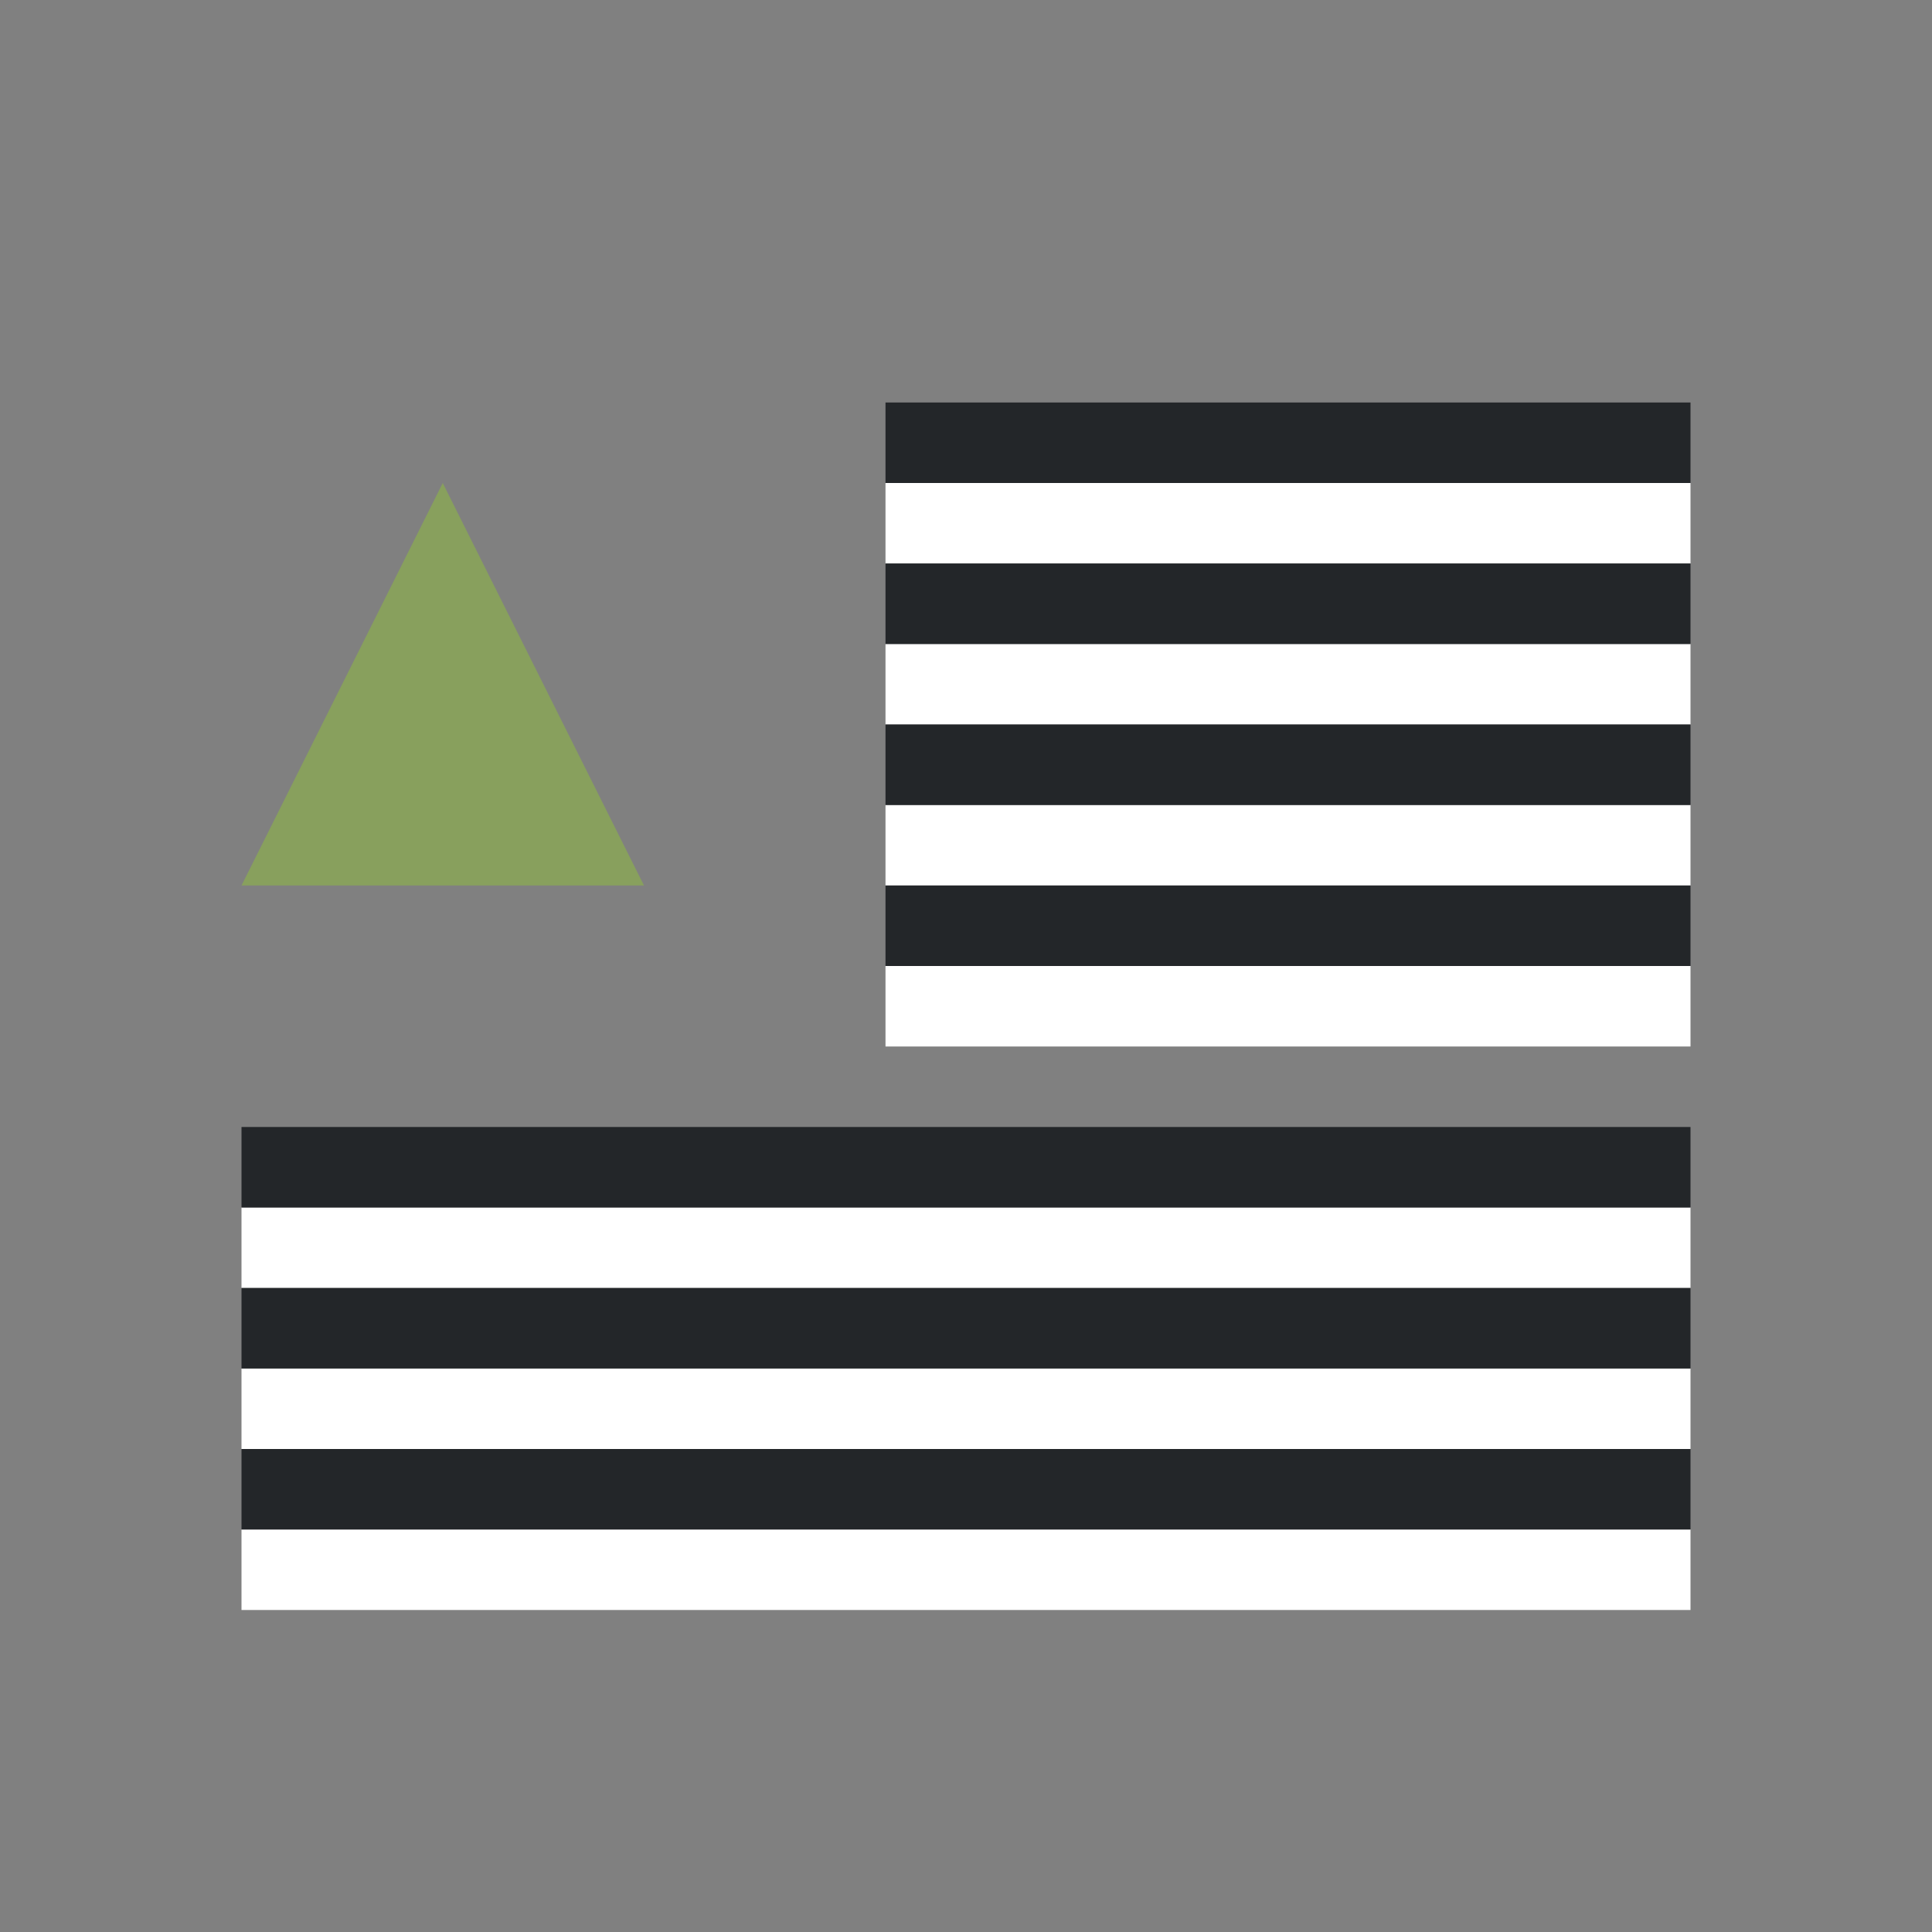 <?xml version="1.0" encoding="UTF-8" standalone="no"?>
<svg
   xmlns:dc="http://purl.org/dc/elements/1.1/"
   xmlns:cc="http://creativecommons.org/ns#"
   xmlns:rdf="http://www.w3.org/1999/02/22-rdf-syntax-ns#"
   xmlns:svg="http://www.w3.org/2000/svg"
   xmlns="http://www.w3.org/2000/svg"
   xmlns:sodipodi="http://sodipodi.sourceforge.net/DTD/sodipodi-0.dtd"
   xmlns:inkscape="http://www.inkscape.org/namespaces/inkscape"
   viewBox="0 0 24 24"
   version="1.1"
   id="svg6"
   sodipodi:docname="lc_moveup.svg"
   inkscape:version="1.0.1 (3bc2e813f5, 2020-09-07)"
   inkscape:export-filename="/home/jupiter007/Libreoffice yaru theme fullcolor/build/cmd/lc_moveup.png"
   inkscape:export-xdpi="96"
   inkscape:export-ydpi="96">
  <rect x="0" y="0" width="24" height="24" fill="#808080" stroke="none"/>
  <defs
     id="defs10" />
  <sodipodi:namedview
     pagecolor="#808080"
     bordercolor="#666666"
     borderopacity="1"
     objecttolerance="10"
     gridtolerance="10"
     guidetolerance="10"
     inkscape:pageopacity="0"
     inkscape:pageshadow="2"
     inkscape:window-width="1920"
     inkscape:window-height="1016"
     id="namedview8"
     showgrid="true"
     inkscape:zoom="22.627418"
     inkscape:cx="8.0174834"
     inkscape:cy="8.7796919"
     inkscape:window-x="1920"
     inkscape:window-y="27"
     inkscape:window-maximized="1"
     inkscape:current-layer="svg6"
     inkscape:document-rotation="0">
    <inkscape:grid
       type="xygrid"
       id="grid822" />
  </sodipodi:namedview>
  <path
     style="fill:#88a05d;fill-opacity:1;stroke:none;stroke-width:1px;stroke-linecap:butt;stroke-linejoin:miter;stroke-opacity:1"
     d="M 8,11 5.5,6 3,11 Z"
     id="path834"
     inkscape:connector-curvature="0"
     sodipodi:nodetypes="cccc" />
  <rect
     style="fill:#ffffff;fill-rule:evenodd;stroke-width:3;stroke-linecap:round;stroke-linejoin:round"
     id="rect843-2"
     width="10"
     height="1"
     x="-21"
     y="-7"
     transform="scale(-1)" />
  <rect
     style="fill:#232629;fill-rule:evenodd;stroke-width:3;stroke-linecap:round;stroke-linejoin:round"
     id="rect861"
     width="10"
     height="1"
     x="-21"
     y="-6"
     transform="scale(-1)" />
  <rect
     style="fill:#ffffff;fill-rule:evenodd;stroke-width:3;stroke-linecap:round;stroke-linejoin:round"
     id="rect885"
     width="10"
     height="1"
     x="-21"
     y="-9"
     transform="scale(-1)" />
  <rect
     style="fill:#232629;fill-rule:evenodd;stroke-width:3;stroke-linecap:round;stroke-linejoin:round"
     id="rect887"
     width="10"
     height="1"
     x="-21"
     y="-8"
     transform="scale(-1)" />
  <rect
     style="fill:#ffffff;fill-rule:evenodd;stroke-width:3;stroke-linecap:round;stroke-linejoin:round"
     id="rect889"
     width="10"
     height="1"
     x="-21"
     y="-11"
     transform="scale(-1)" />
  <rect
     style="fill:#232629;fill-rule:evenodd;stroke-width:3;stroke-linecap:round;stroke-linejoin:round"
     id="rect891"
     width="10"
     height="1"
     x="-21"
     y="-10"
     transform="scale(-1)" />
  <rect
     style="fill:#ffffff;fill-rule:evenodd;stroke-width:3;stroke-linecap:round;stroke-linejoin:round"
     id="rect867"
     width="18"
     height="1"
     x="-21"
     y="-16"
     transform="scale(-1)" />
  <rect
     style="fill:#232629;fill-rule:evenodd;stroke-width:3;stroke-linecap:round;stroke-linejoin:round"
     id="rect869"
     width="18"
     height="1"
     x="-21"
     y="-15"
     transform="scale(-1)" />
  <rect
     style="fill:#ffffff;fill-rule:evenodd;stroke-width:3;stroke-linecap:round;stroke-linejoin:round"
     id="rect905"
     width="10"
     height="1"
     x="-21"
     y="-13"
     transform="scale(-1)" />
  <rect
     style="fill:#232629;fill-rule:evenodd;stroke-width:3;stroke-linecap:round;stroke-linejoin:round"
     id="rect907"
     width="10"
     height="1"
     x="-21"
     y="-12"
     transform="scale(-1)" />
  <rect
     style="fill:#ffffff;fill-rule:evenodd;stroke-width:3;stroke-linecap:round;stroke-linejoin:round"
     id="rect860"
     width="18"
     height="1"
     x="-21"
     y="-20"
     transform="scale(-1)" />
  <rect
     style="fill:#232629;fill-rule:evenodd;stroke-width:3;stroke-linecap:round;stroke-linejoin:round"
     id="rect862"
     width="18"
     height="1"
     x="-21"
     y="-19"
     transform="scale(-1)" />
  <rect
     style="fill:#ffffff;fill-rule:evenodd;stroke-width:3;stroke-linecap:round;stroke-linejoin:round"
     id="rect864"
     width="18"
     height="1"
     x="-21"
     y="-18"
     transform="scale(-1)" />
  <rect
     style="fill:#232629;fill-rule:evenodd;stroke-width:3;stroke-linecap:round;stroke-linejoin:round"
     id="rect866"
     width="18"
     height="1"
     x="-21"
     y="-17"
     transform="scale(-1)" />
</svg>
